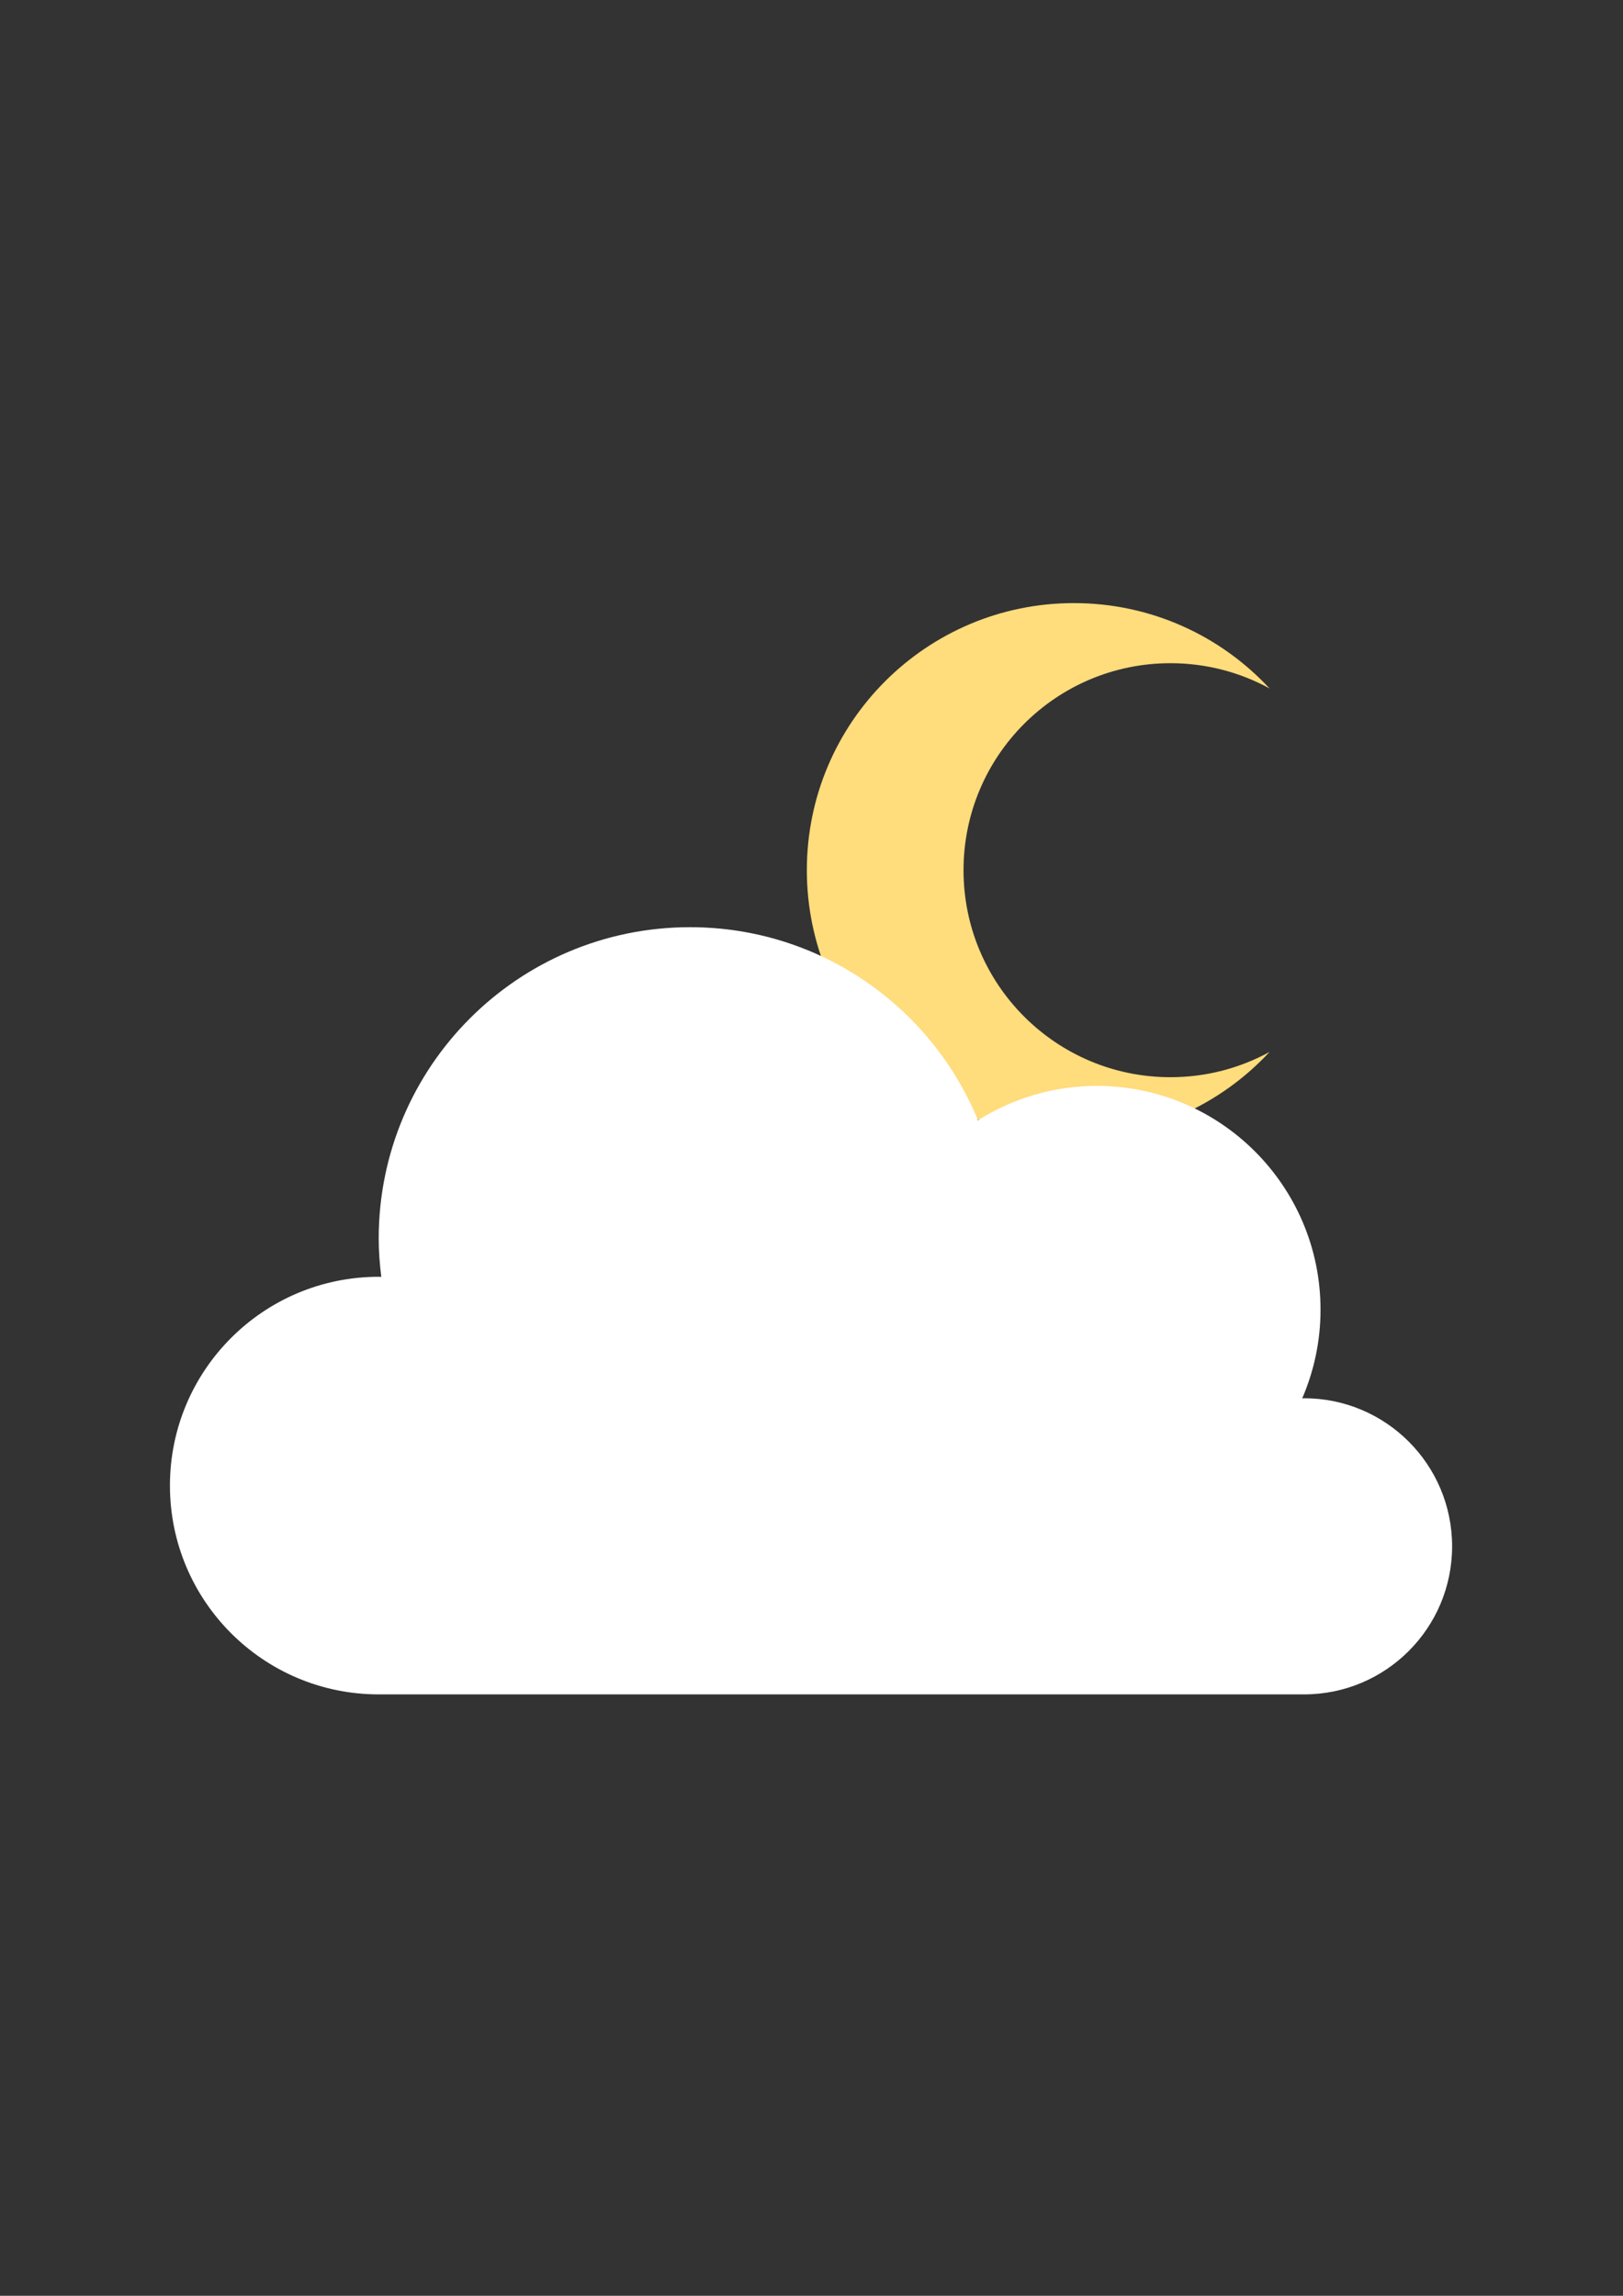 <?xml version="1.0" encoding="UTF-8"?>
<svg id="Calque_1" data-name="Calque 1" xmlns="http://www.w3.org/2000/svg" version="1.1" viewBox="0 0 595.28 841.89">
  <rect x="0" y="0" width="595.28" height="841.89" fill="#333333" stroke="none"/>
  <defs>
    <style>
      .cls-1 {
        fill: #ffdc7c;
      }

      .cls-1, .cls-2 {
        stroke-width: 0px;
      }

      .cls-2 {
        fill: #fff;
      }
    </style>
  </defs>
  <path class="cls-1" d="M429.31,395.02c13.14,0,25.52-3.35,36.32-9.25-17.88,19.26-43.42,31.29-71.75,31.29-54.09,0-97.95-43.86-97.95-97.95s43.86-97.95,97.95-97.95c28.32,0,53.87,12.03,71.75,31.29-10.8-5.9-23.18-9.25-36.32-9.25-41.93,0-75.91,33.98-75.91,75.91s33.98,75.91,75.91,75.91Z"/>
  <path class="cls-2" d="M478.29,512.75c-.23,0-.45.07-.68.07,4.31-9.98,6.73-20.97,6.73-32.53,0-45.33-36.75-82.08-82.08-82.08-16.02,0-30.92,4.66-43.55,12.6-17.09-41.54-57.91-70.8-105.61-70.8-63.07,0-114.2,51.13-114.2,114.2,0,4.77.38,9.44.95,14.05-.32,0-.63-.05-.95-.05-42.29,0-76.57,34.28-76.57,76.57s34.28,76.57,76.57,76.57h339.4c29.99,0,54.3-24.31,54.3-54.3s-24.31-54.3-54.3-54.3Z"/>
</svg>